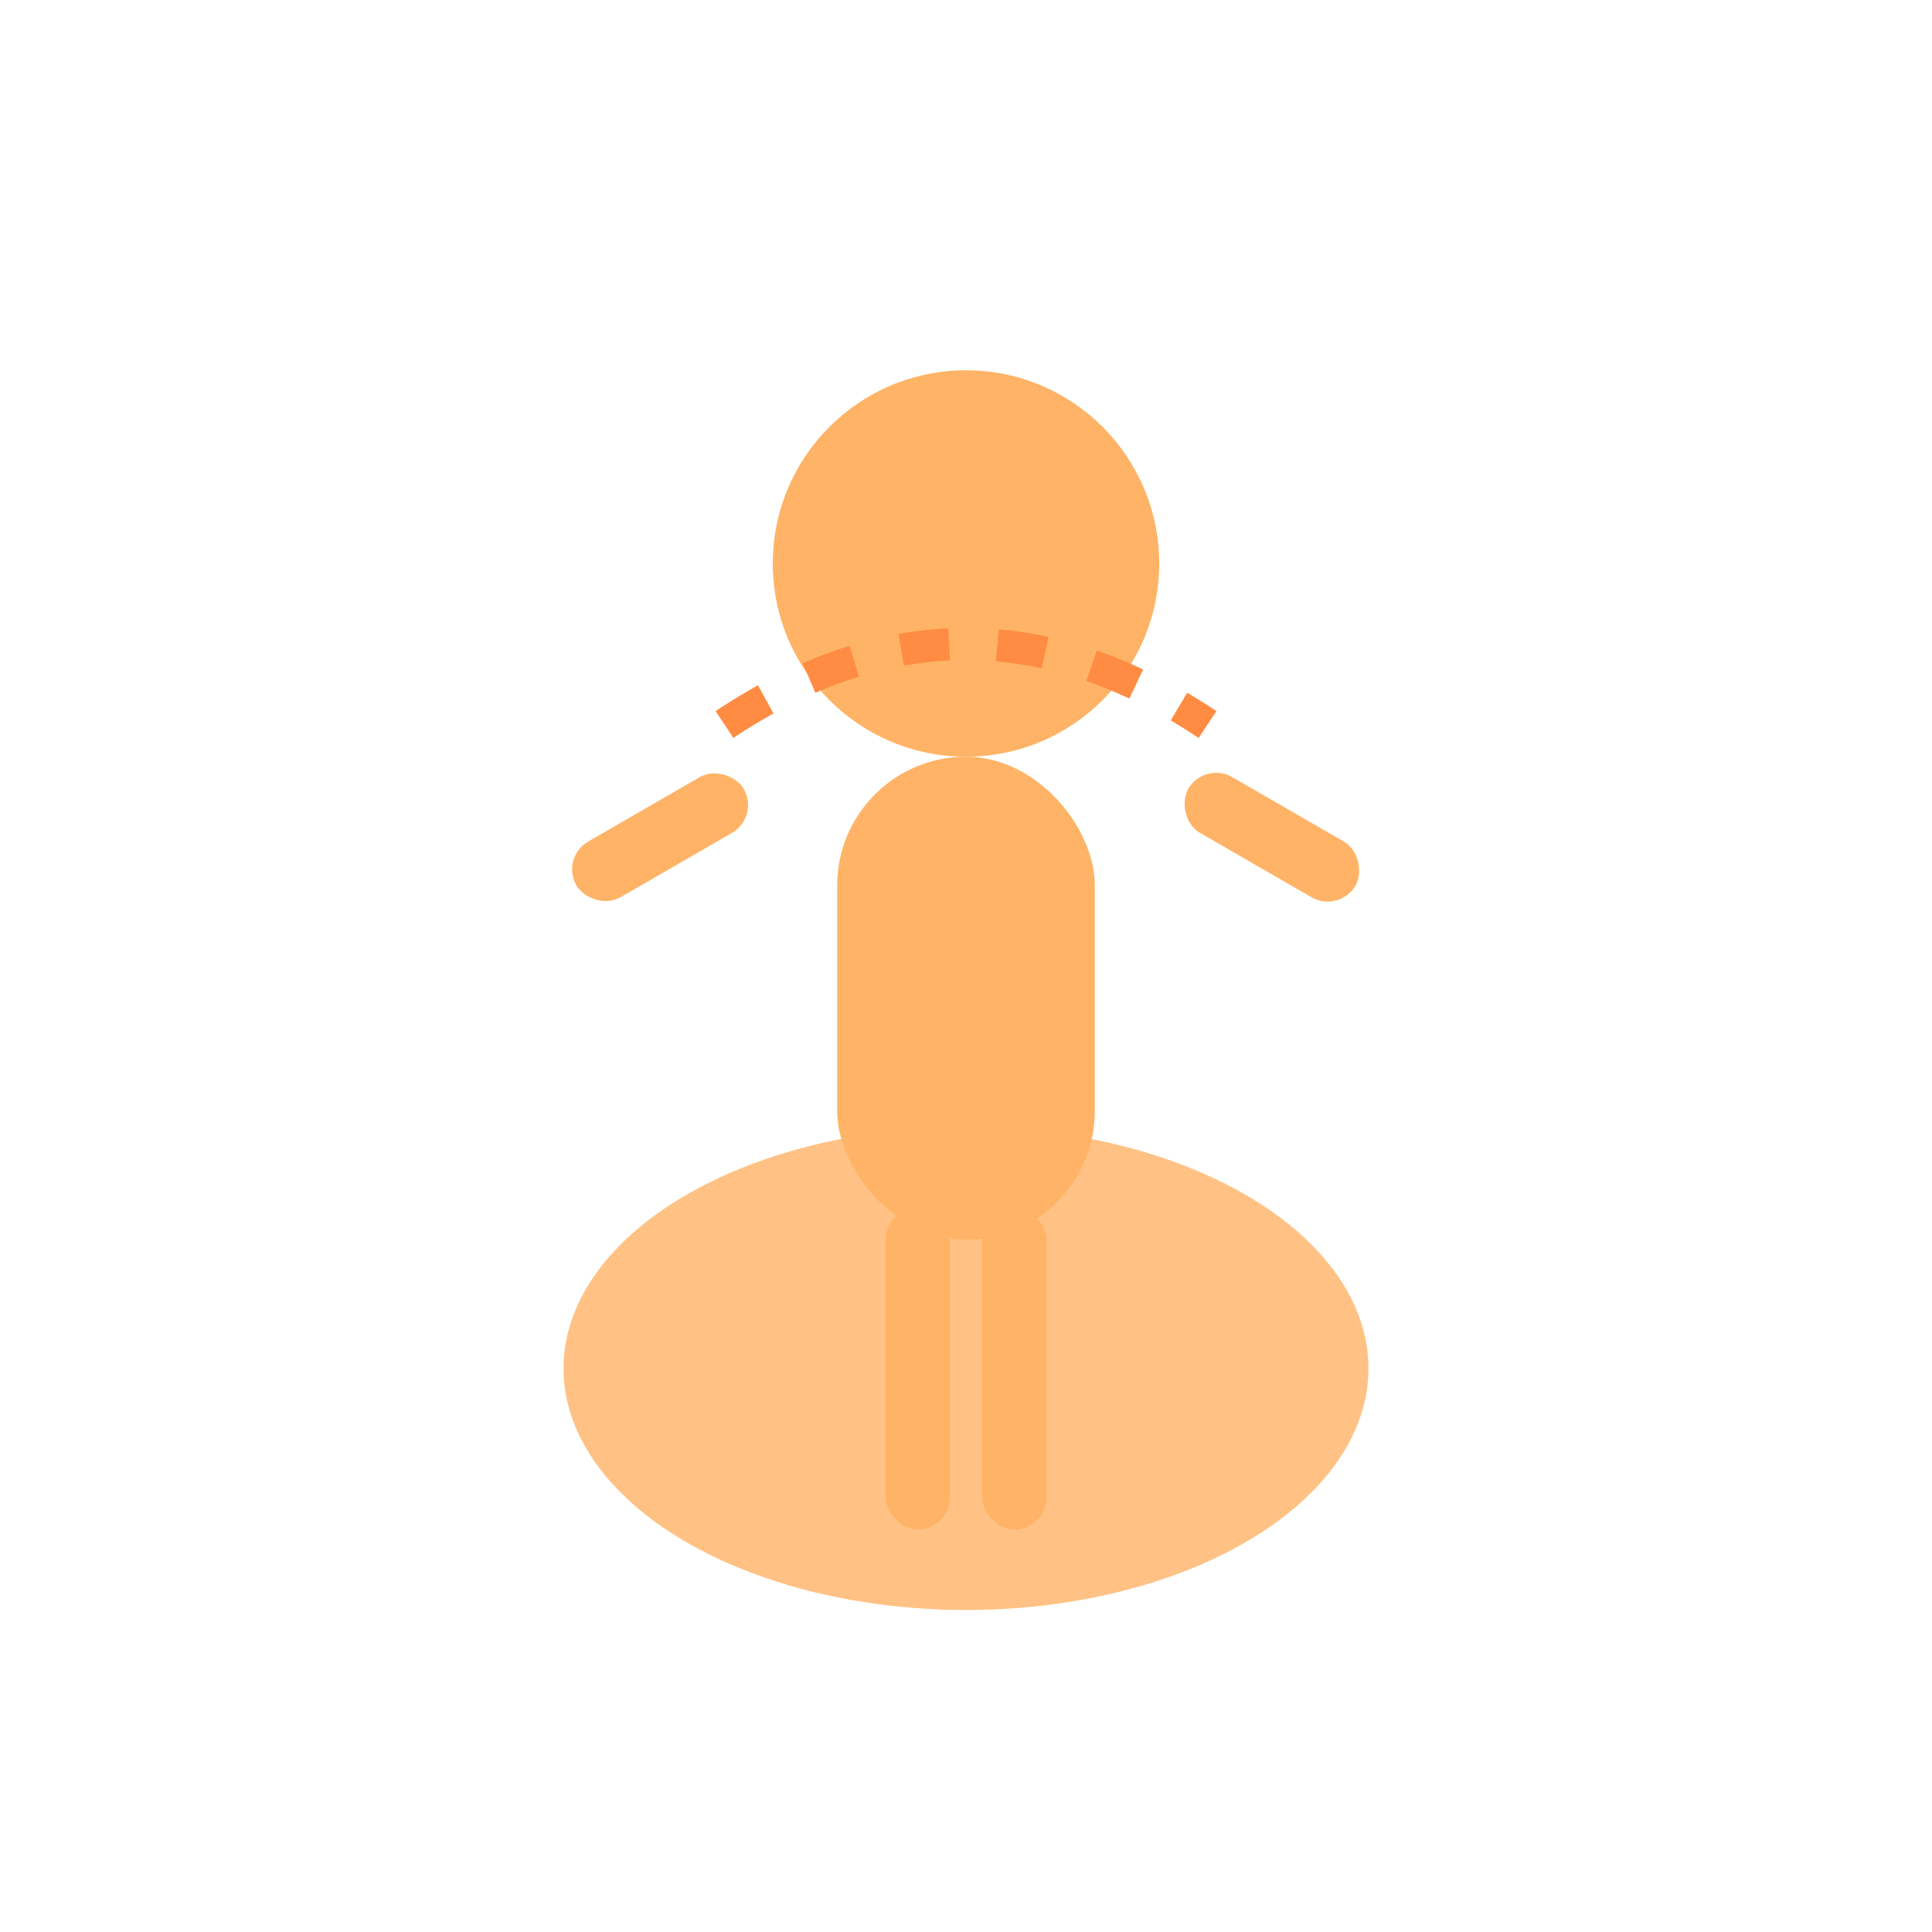 <svg width="120" height="120" viewBox="0 0 120 120" fill="none" xmlns="http://www.w3.org/2000/svg">
  <!-- 人物身体 -->
  <ellipse cx="60" cy="85" rx="25" ry="15" fill="#FFB366" opacity="0.8"/>
  
  <!-- 人物头部 -->
  <circle cx="60" cy="35" r="12" fill="#FFB366"/>
  
  <!-- 人物躯干 -->
  <rect x="52" y="47" width="16" height="30" rx="8" fill="#FFB366"/>
  
  <!-- 手臂 - 向上伸展 -->
  <rect x="35" y="50" width="12" height="4" rx="2" fill="#FFB366" transform="rotate(-30 41 52)"/>
  <rect x="73" y="50" width="12" height="4" rx="2" fill="#FFB366" transform="rotate(30 79 52)"/>
  
  <!-- 腿部 -->
  <rect x="55" y="75" width="4" height="20" rx="2" fill="#FFB366"/>
  <rect x="61" y="75" width="4" height="20" rx="2" fill="#FFB366"/>
  
  <!-- 拉伸线条 -->
  <path d="M45 45 Q60 35 75 45" stroke="#FF8C42" stroke-width="2" fill="none" stroke-dasharray="3,3"/>
</svg>